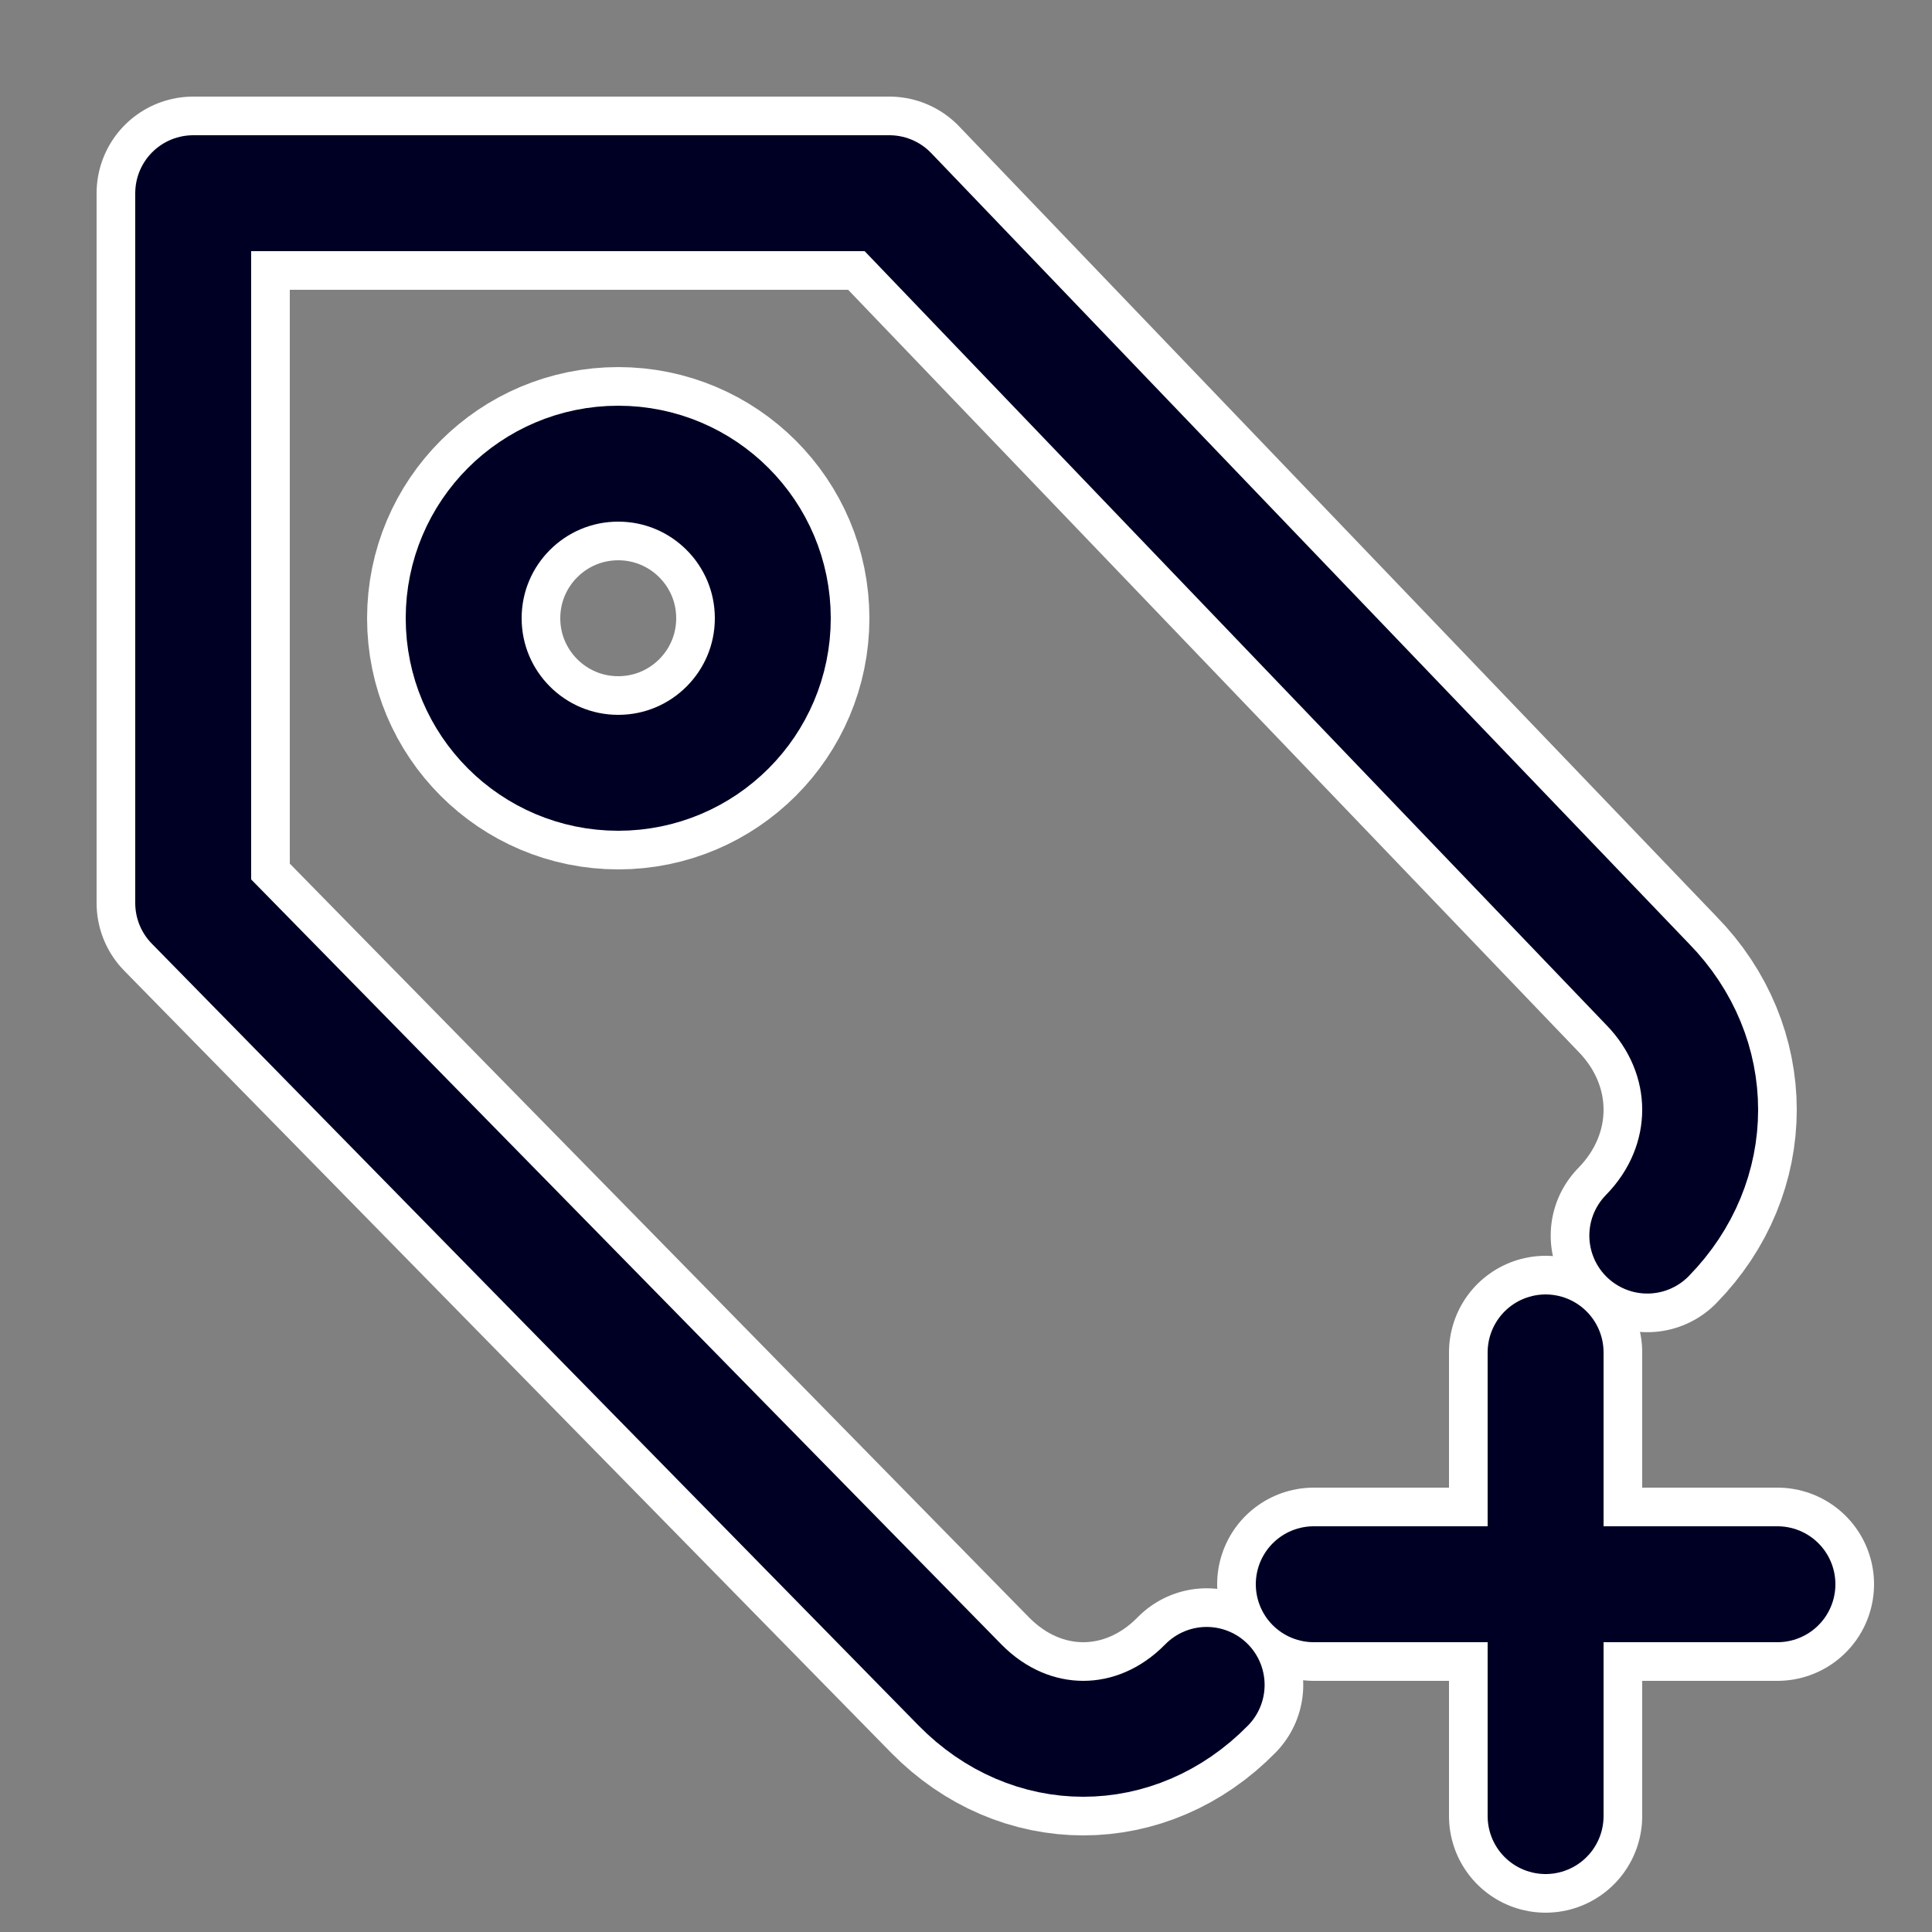 <svg width="50" height="50" viewBox="0 0 50 50" fill="none" xmlns="http://www.w3.org/2000/svg">
<rect x="0" y="0" width="50" height="50" fill="#808080" stroke="none"/>
<path d="M31.228 43.605C29.404 45.465 26.667 45.465 24.842 43.605L5 23.372L5 5L23.017 5L42.632 25.465C44.456 27.326 44.456 30.116 42.632 31.977" stroke="white" stroke-width="5" stroke-miterlimit="10" stroke-linecap="round" stroke-linejoin="round"/>
<circle cx="16" cy="16" r="4" stroke="white" stroke-width="5"/>
<path d="M40 35V47" stroke="white" stroke-width="5" stroke-linecap="round"/>
<path d="M46 41L34 41" stroke="white" stroke-width="5" stroke-linecap="round"/>
<path d="M31.228 43.605C29.404 45.465 26.667 45.465 24.842 43.605L5 23.372L5 5L23.017 5L42.632 25.465C44.456 27.326 44.456 30.116 42.632 31.977" stroke="#000025" stroke-width="3" stroke-miterlimit="10" stroke-linecap="round" stroke-linejoin="round"/>
<circle cx="16" cy="16" r="4" stroke="#000025" stroke-width="3"/>
<path d="M40 35V47" stroke="#000025" stroke-width="3" stroke-linecap="round"/>
<path d="M46 41L34 41" stroke="#000025" stroke-width="3" stroke-linecap="round"/>
</svg>
